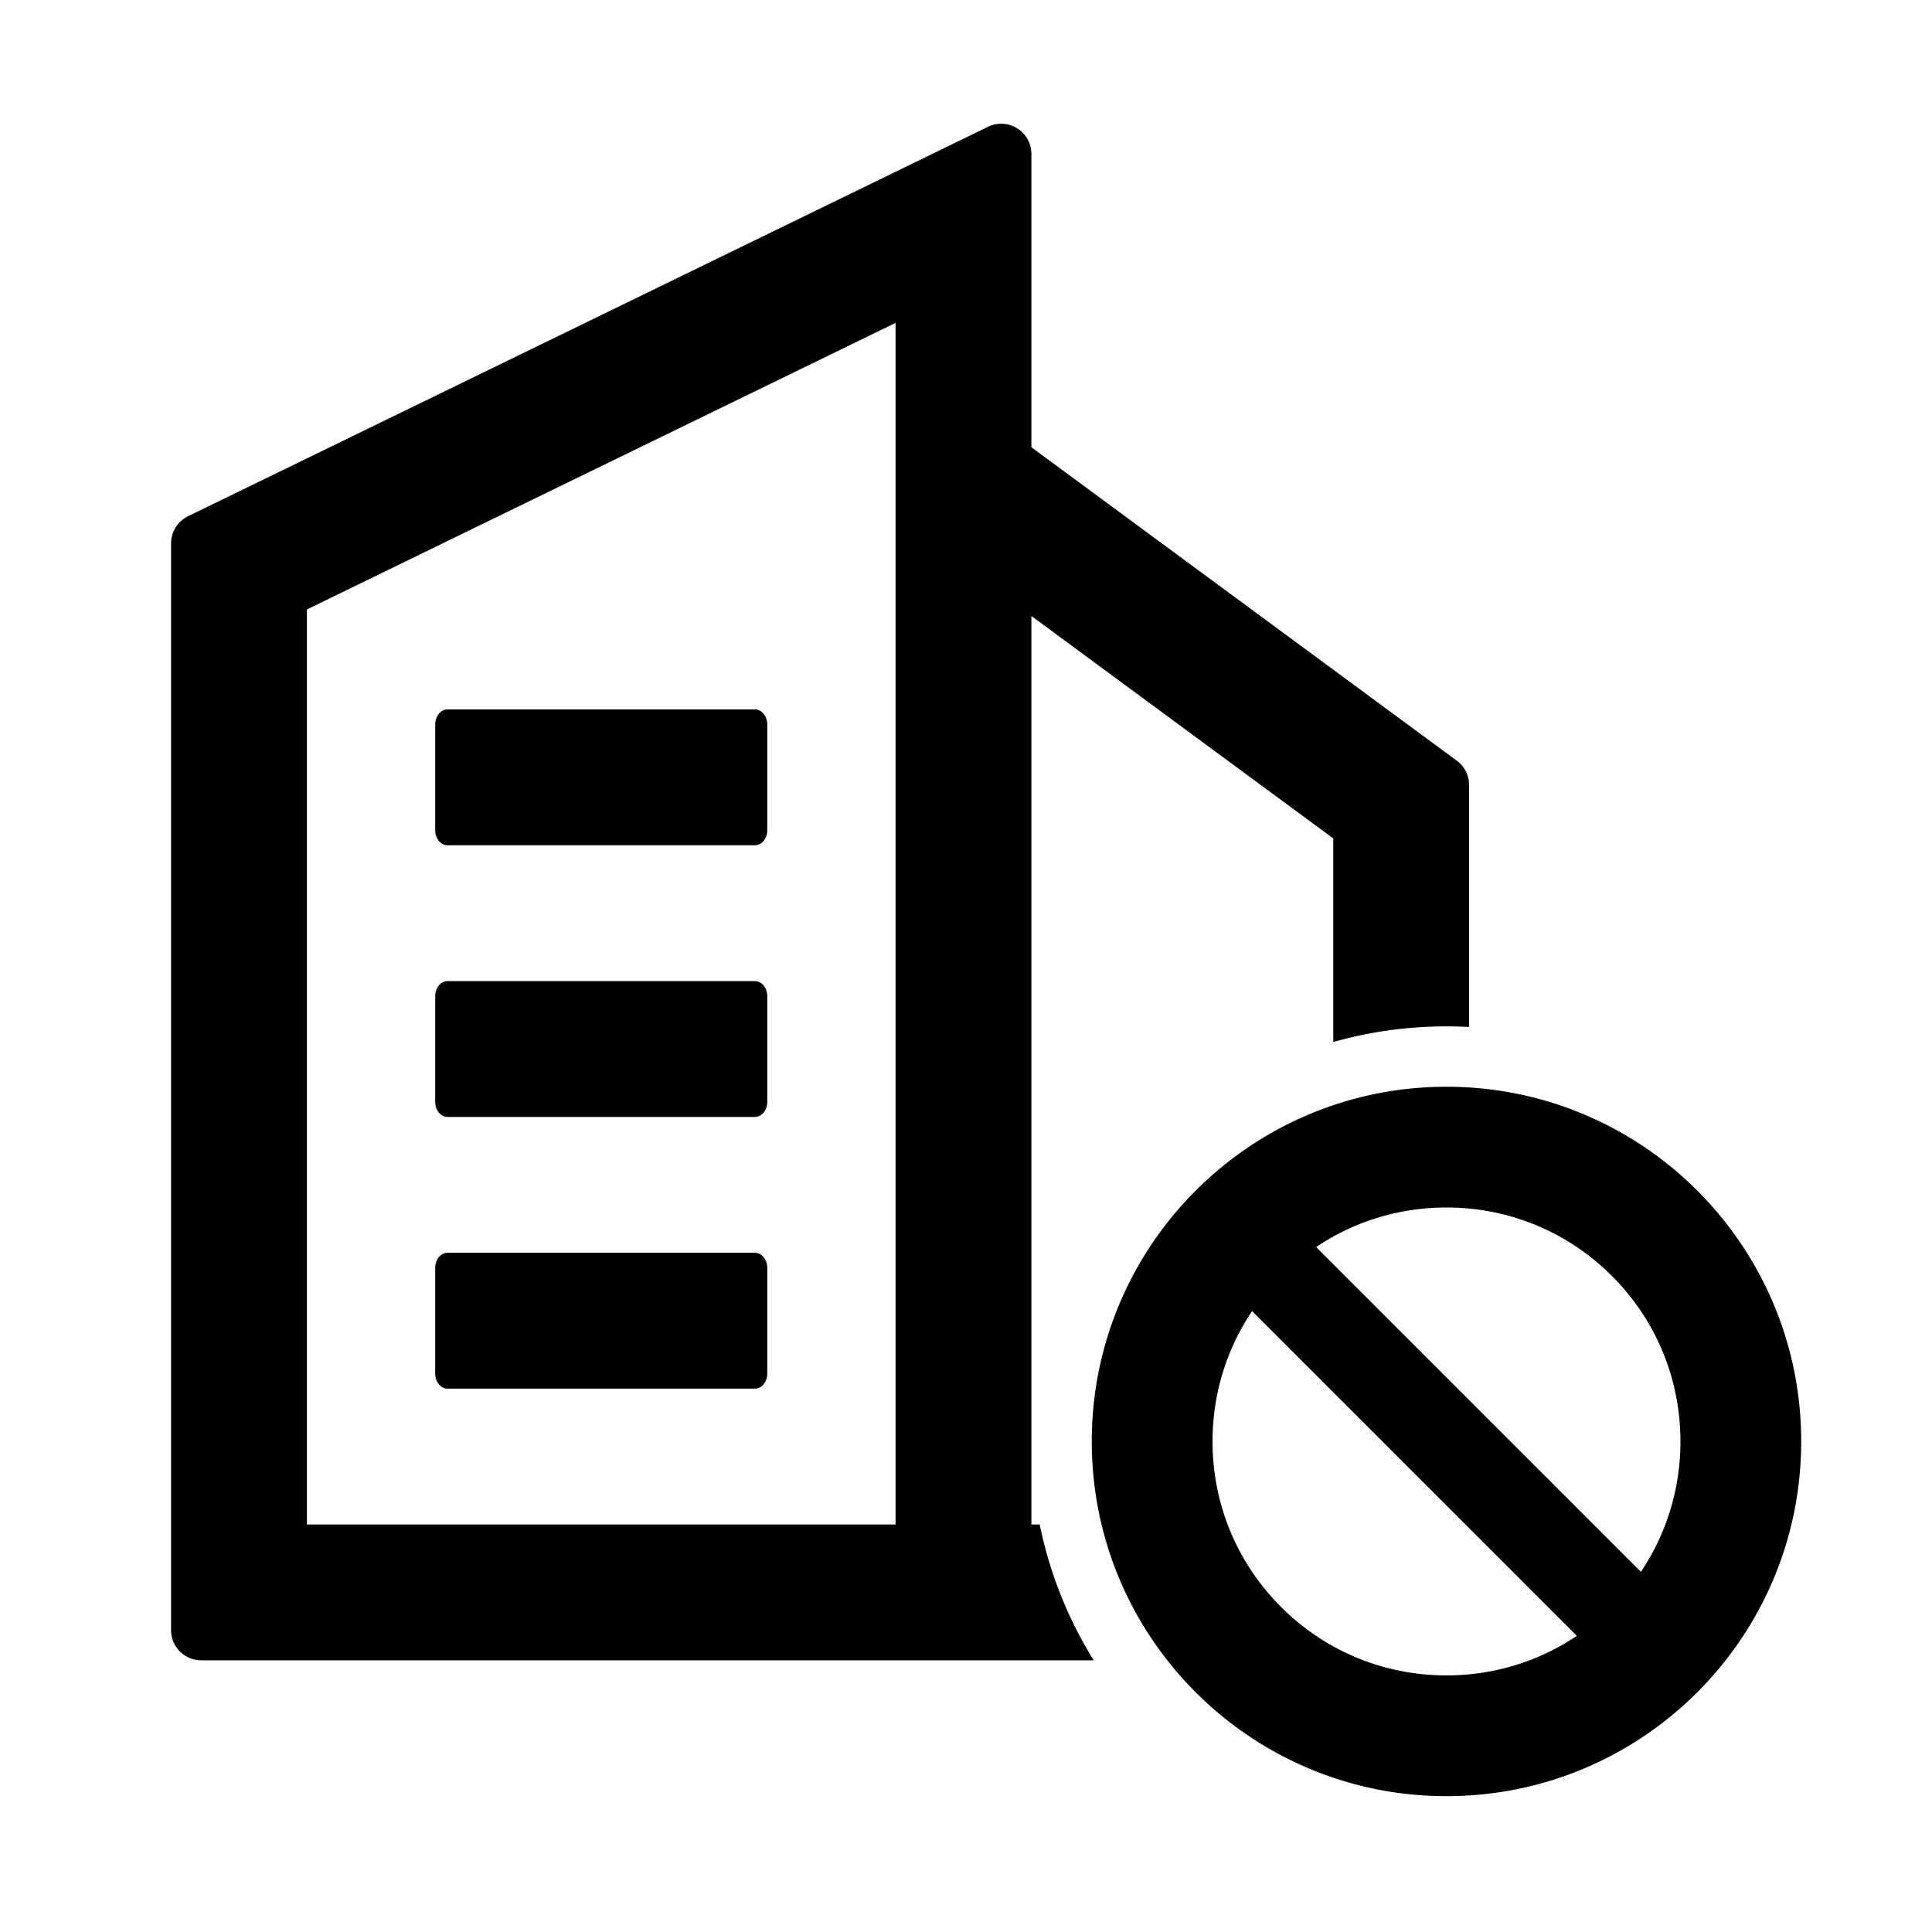 <?xml version="1.0" standalone="no"?><!DOCTYPE svg PUBLIC "-//W3C//DTD SVG 1.1//EN" "http://www.w3.org/Graphics/SVG/1.1/DTD/svg11.dtd"><svg t="1658321642702" class="icon" viewBox="0 0 1024 1024" version="1.1" xmlns="http://www.w3.org/2000/svg" p-id="23157" xmlns:xlink="http://www.w3.org/1999/xlink" width="200" height="200"><defs><style type="text/css">@font-face { font-family: feedback-iconfont; src: url("//at.alicdn.com/t/font_1031158_u69w8yhxdu.woff2?t=1630033759944") format("woff2"), url("//at.alicdn.com/t/font_1031158_u69w8yhxdu.woff?t=1630033759944") format("woff"), url("//at.alicdn.com/t/font_1031158_u69w8yhxdu.ttf?t=1630033759944") format("truetype"); }
</style></defs><path d="M766.667 576c103.835 0 188 84.165 188 188s-84.165 188-188 188-188-84.165-188-188 84.165-188 188-188zM663.633 694.908C649.993 715.17 642.667 739.028 642.667 764c0 33.121 12.89 64.285 36.303 87.697C702.382 875.112 733.546 888 766.667 888c24.971 0 48.83-7.327 69.092-20.966L663.633 694.908zM530.667 65.585c8.731 0 15.83 6.994 15.997 15.685l0.003 0.315v155.468l225.491 166.151a16.002 16.002 0 0 1 6.511 12.88v128.238A223.587 223.587 0 0 0 766.667 544c-20.801 0-40.927 2.886-60 8.28V444.383L546.667 326.488V808l4.4 0.003a218.66 218.66 0 0 0 28.629 71.998H106.667c-8.731 0-15.83-6.995-16-15.686V288.006a16 16 0 0 1 8.681-14.228l0.315-0.158 424-206.42A16 16 0 0 1 530.667 65.584zM766.667 640c-24.971 0-48.83 7.327-69.092 20.966l172.126 172.126C883.341 812.83 890.667 788.972 890.667 764c0-33.121-12.89-64.285-36.303-87.697C830.952 652.888 799.788 640 766.667 640zM474.667 171.131L162.667 323.027V808h312V171.131zM400.097 664c3.65 0 6.57 3.584 6.57 8v56c0 4.418-2.918 8-6.519 8H237.187c-3.6 0-6.519-3.582-6.519-8v-56c0-4.416 2.92-8 6.519-8h162.91z m0.051-144c3.599 0 6.519 3.584 6.519 8v56c0 4.418-2.918 8-6.519 8H237.187c-3.6 0-6.519-3.582-6.519-8v-56c0-4.416 2.92-8 6.519-8H400.147z m0-144c3.599 0 6.519 3.584 6.519 8v56c0 4.418-2.918 8-6.519 8H237.187c-3.6 0-6.519-3.582-6.519-8v-56c0-4.416 2.92-8 6.519-8H400.147z" p-id="23158"></path></svg>